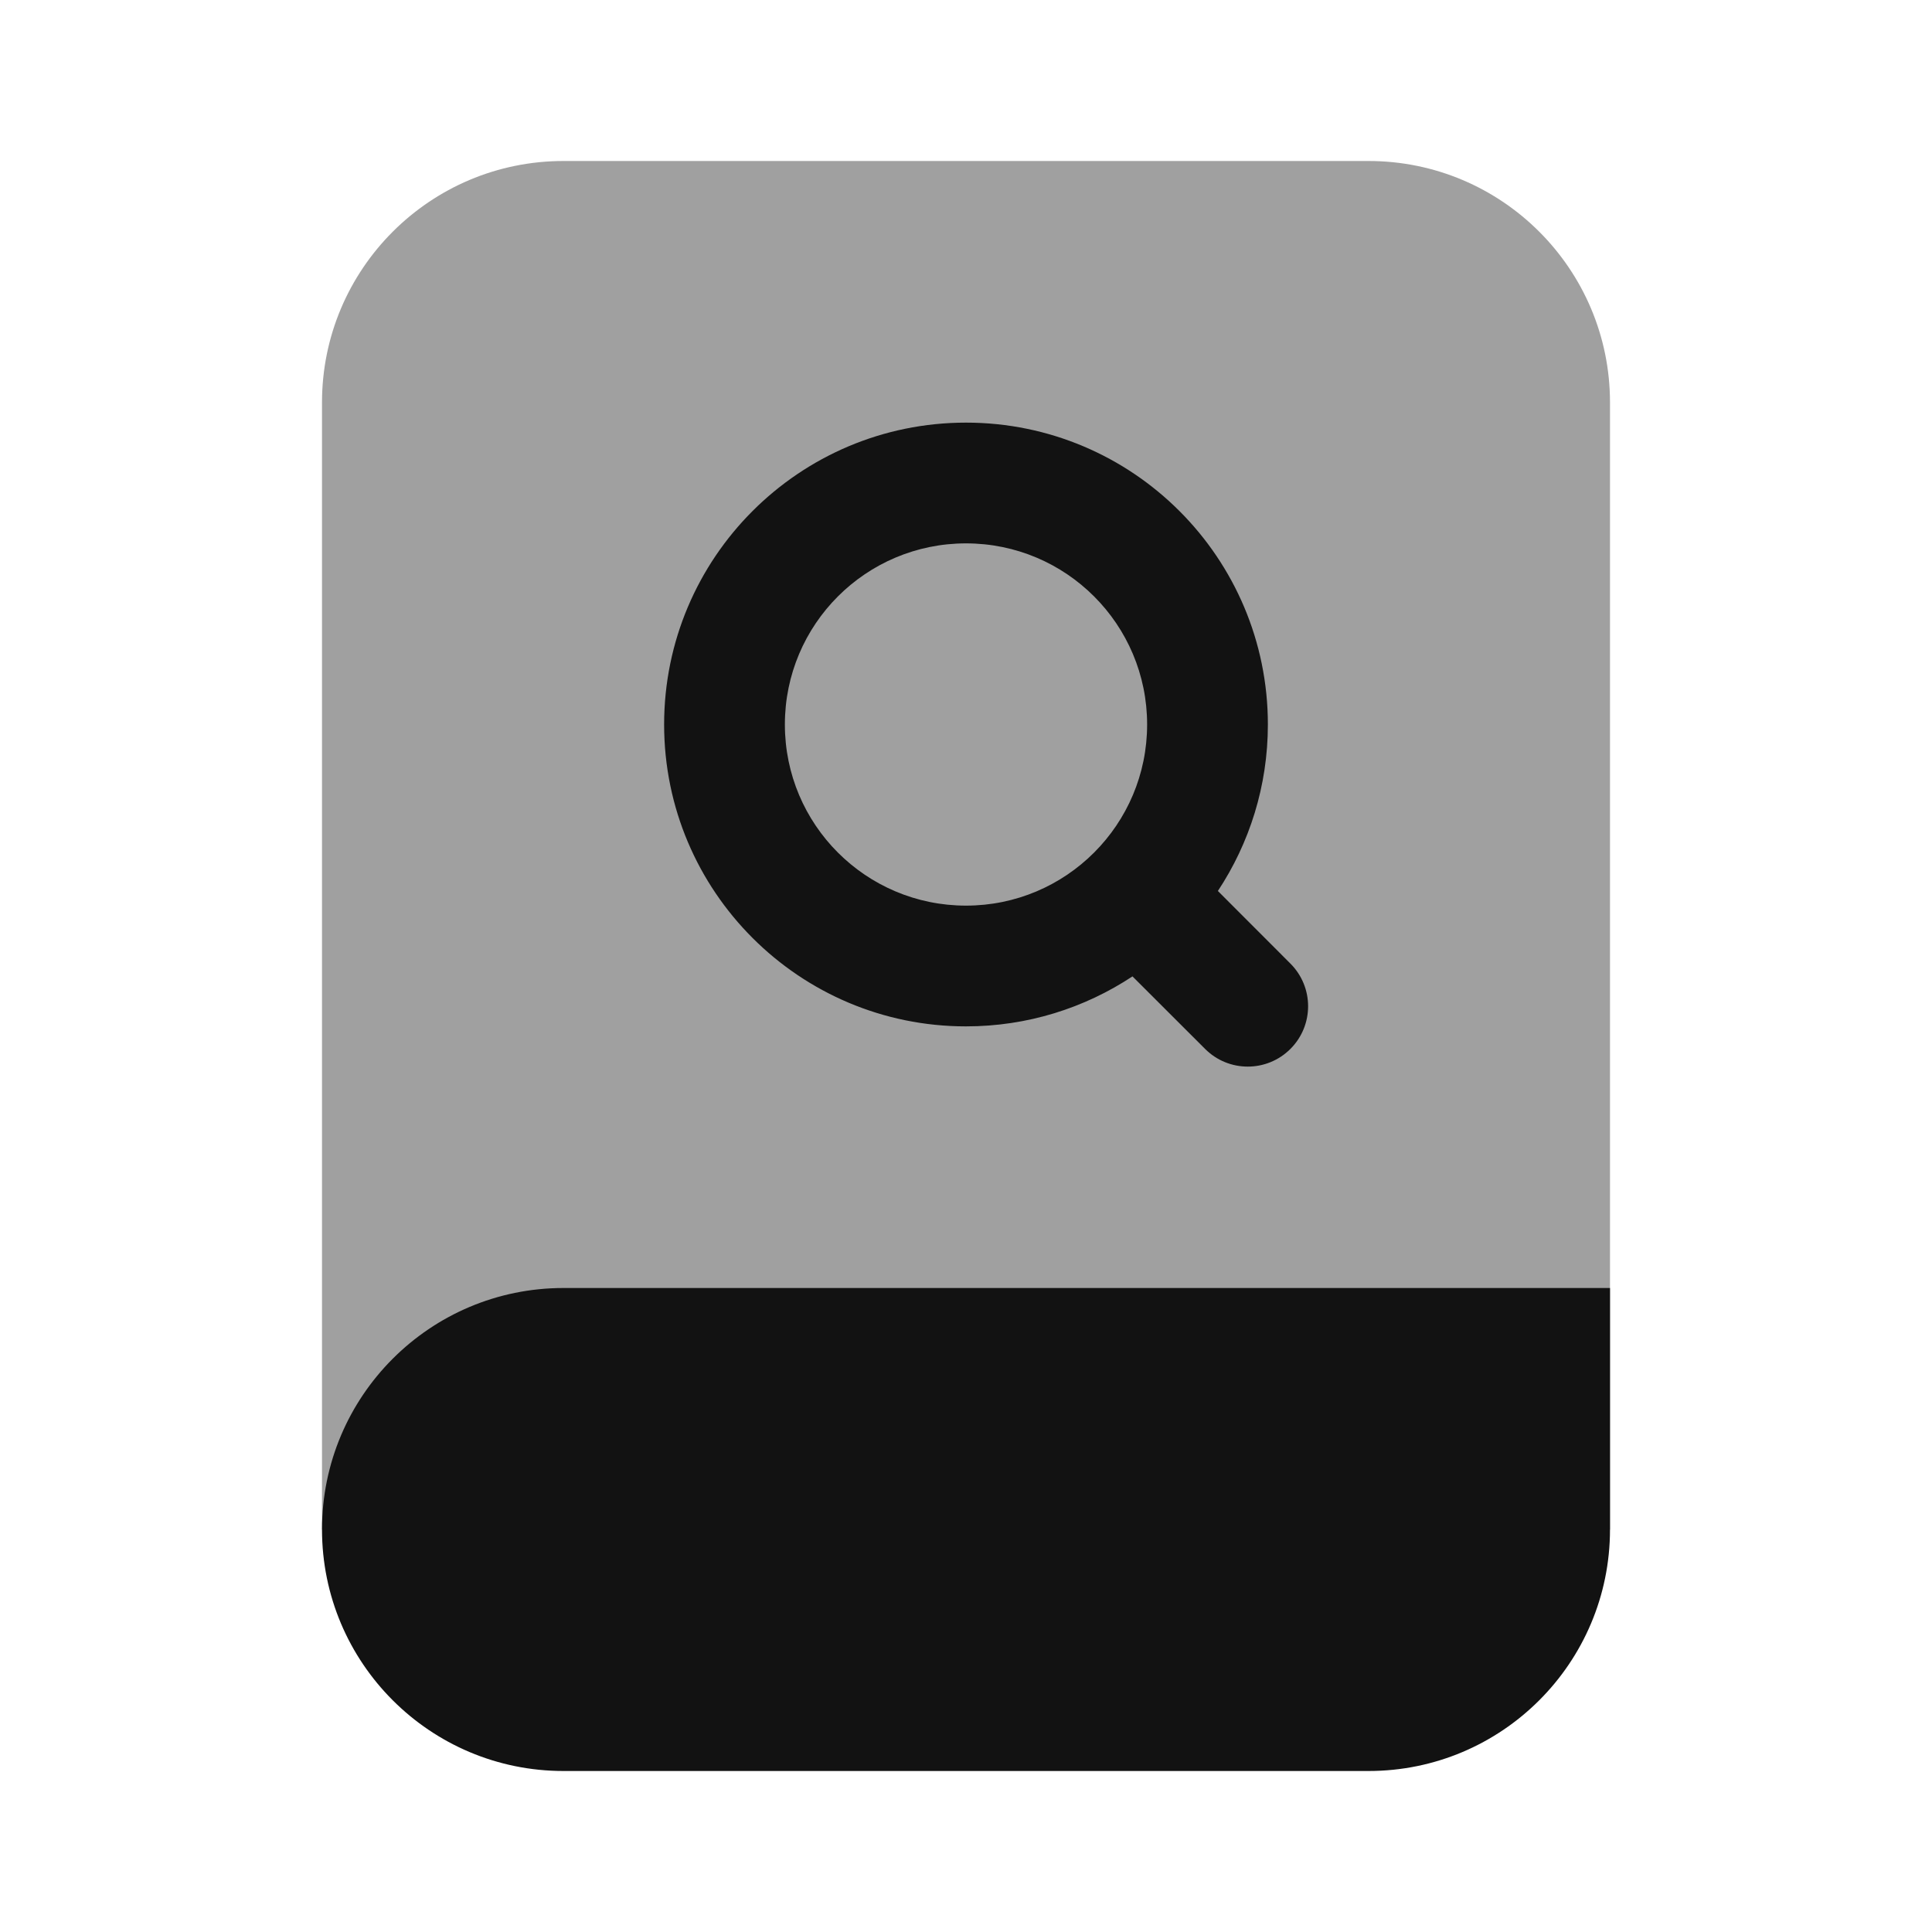 <svg width="24" height="24" viewBox="0 0 24 24" fill="none" xmlns="http://www.w3.org/2000/svg">
<path opacity="0.4" d="M17 2H7C5.343 2 4 3.343 4 5V19H20V5C20 3.343 18.657 2 17 2Z" fill="#121212"/>
<path d="M20 16H7C5.343 16 4 17.343 4 19C4 20.657 5.343 22 7 22H17C18.657 22 20 20.657 20 19V16Z" fill="#121212"/>
<path fill-rule="evenodd" clip-rule="evenodd" d="M12 6.75C10.757 6.75 9.75 7.757 9.75 9C9.75 10.243 10.757 11.25 12 11.25C13.243 11.25 14.25 10.243 14.25 9C14.25 7.757 13.243 6.75 12 6.75ZM8.25 9C8.25 6.929 9.929 5.25 12 5.25C14.071 5.25 15.75 6.929 15.75 9C15.75 9.764 15.521 10.475 15.129 11.068L16.03 11.97C16.323 12.263 16.323 12.737 16.03 13.03C15.737 13.323 15.263 13.323 14.97 13.03L14.068 12.129C13.475 12.521 12.764 12.75 12 12.75C9.929 12.75 8.25 11.071 8.25 9Z" fill="#121212"/>
</svg>
